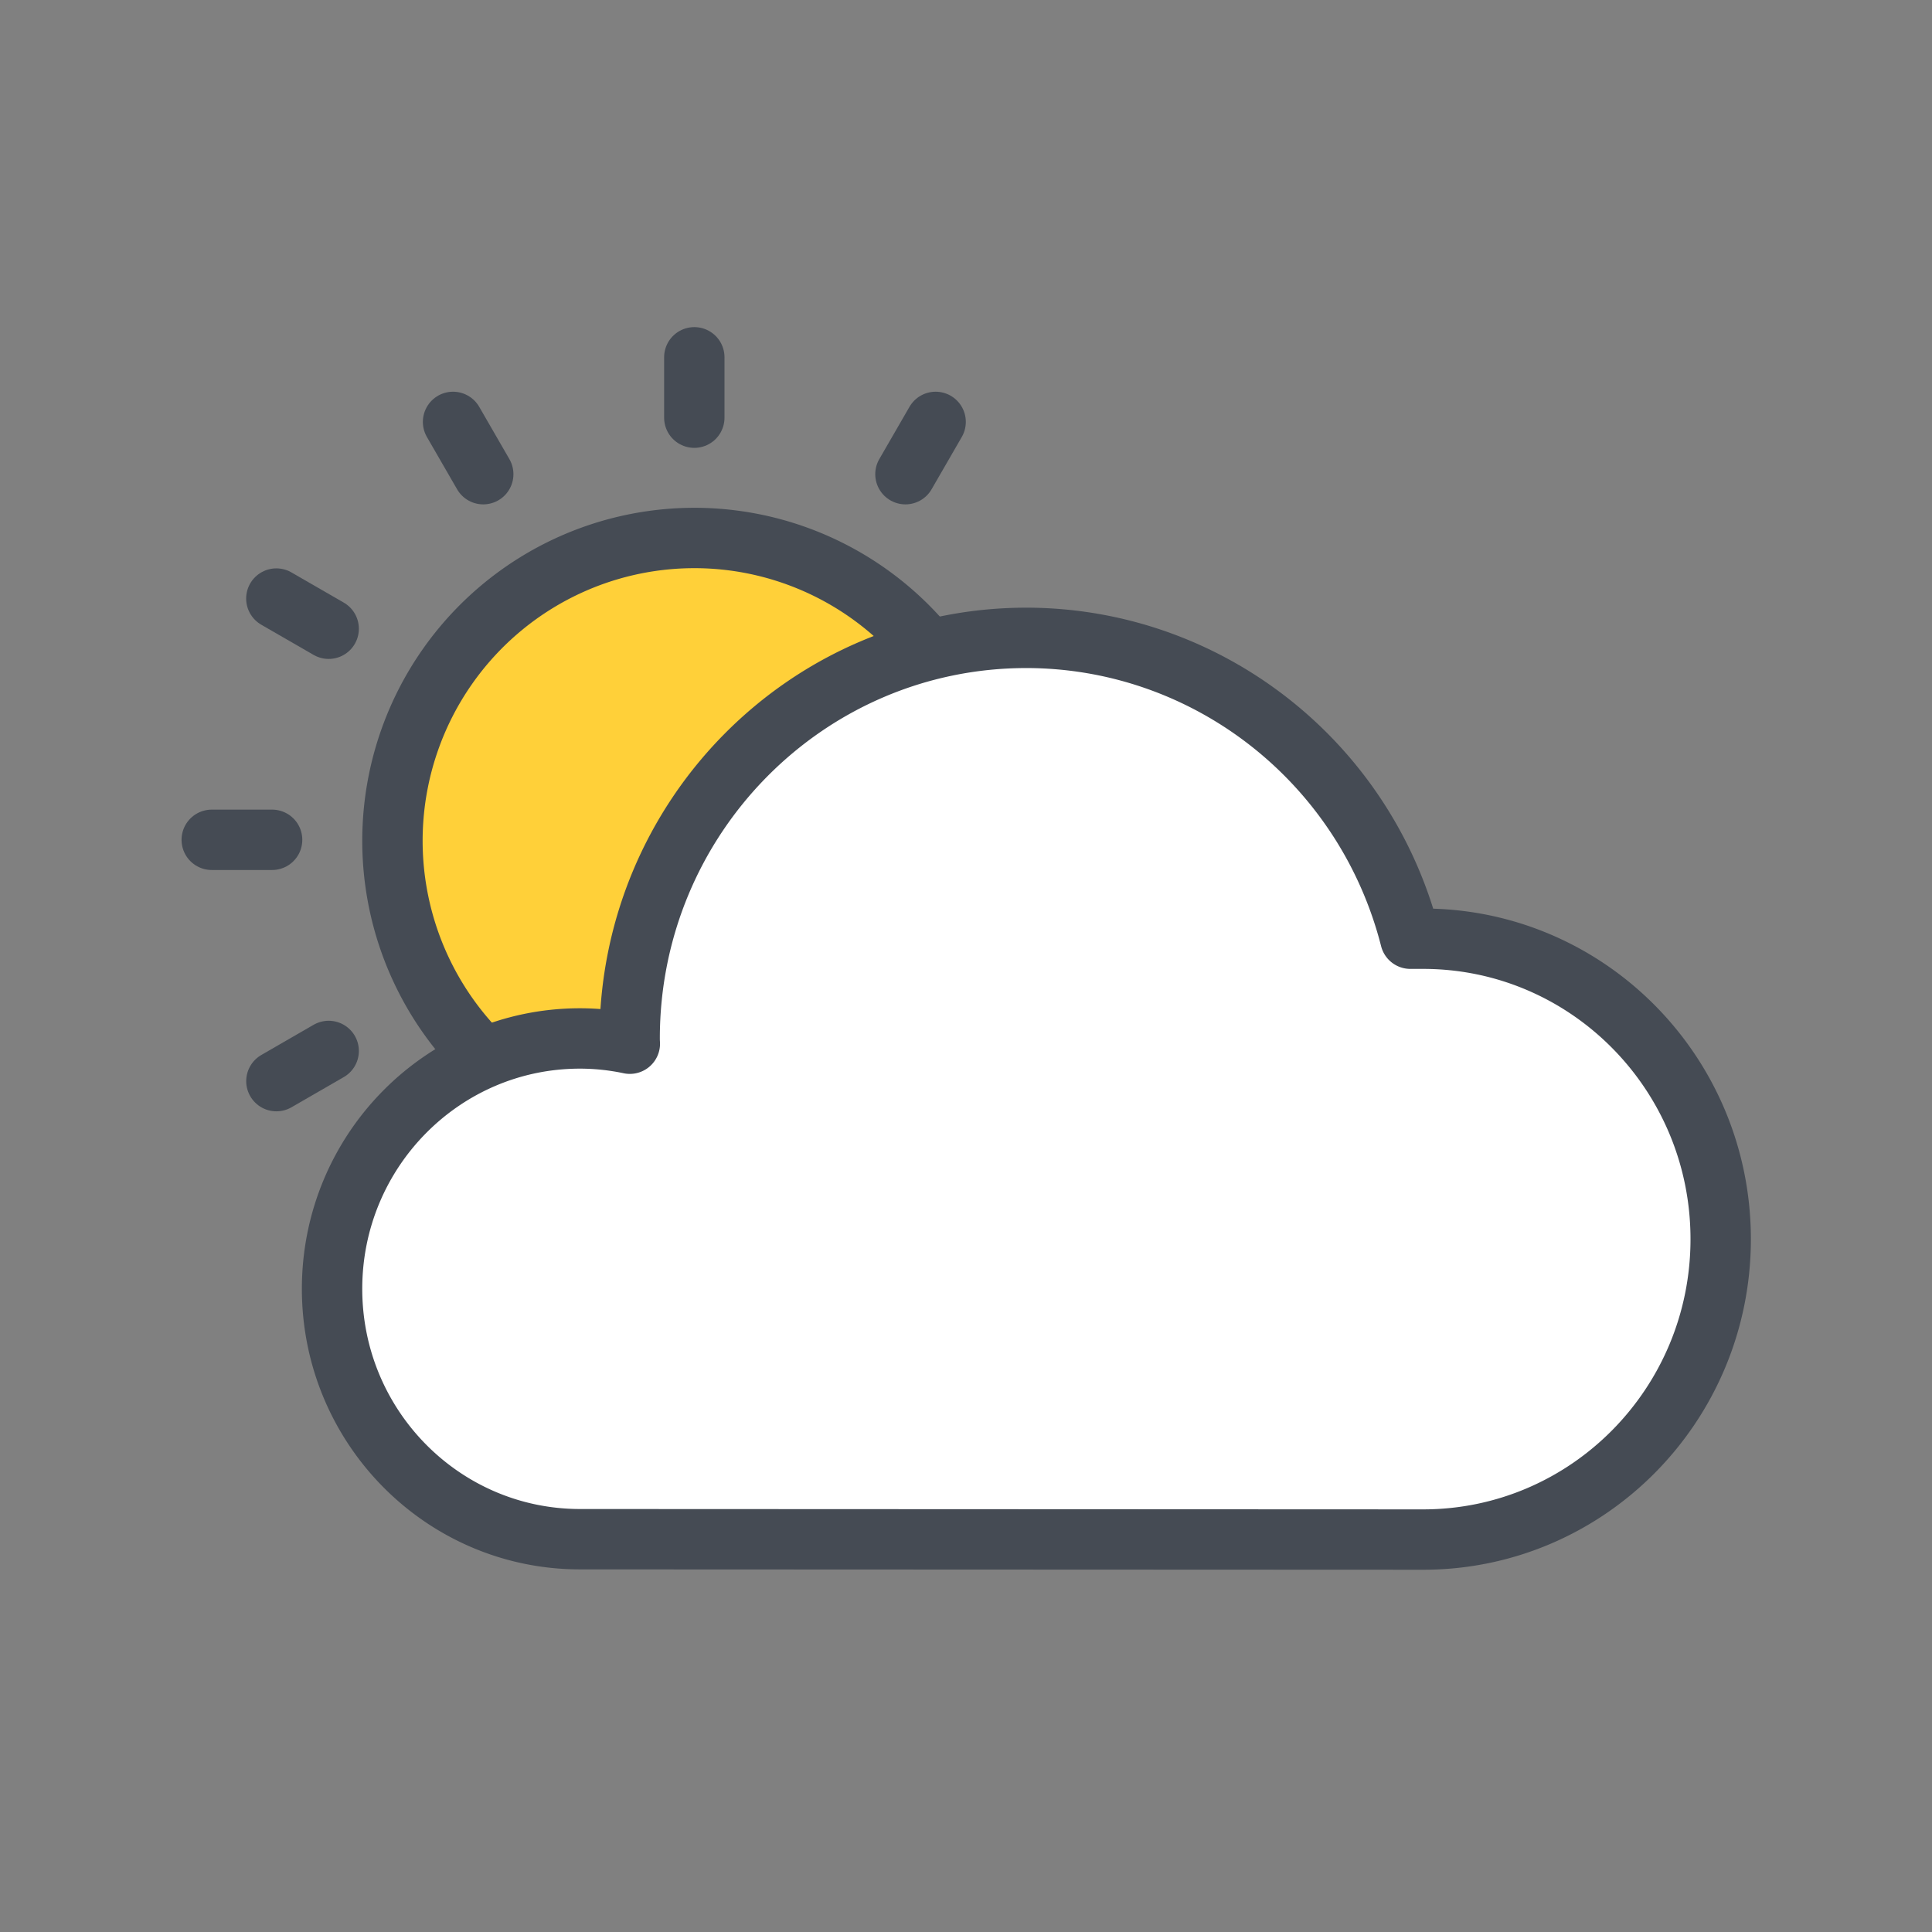 <svg xmlns="http://www.w3.org/2000/svg" width="32" height="32" id="sun">
    <rect width="100%" height="100%" fill="#808080" stroke="none"/>
    <g stroke="#454b54" transform="translate(0 -1018.952)">
        <ellipse cx="11.5" cy="1032.878" fill="#ffd039" stroke="none" rx="5" ry="5.016"></ellipse>
        <path fill="#fff" stroke="none" d="M23.571 1044.452c2.722 0 4.929-2.228 4.929-4.976 0-2.748-2.207-4.976-4.929-4.976h-.211c-.747-2.93-3.363-4.98-6.36-4.983-3.63 0-6.571 2.971-6.571 6.635 0 .03.001.06.003.087a4.01 4.01 0 0 0-.825-.087c-2.268 0-4.107 1.857-4.107 4.147s1.839 4.147 4.107 4.147z"></path>
        <path fill="none" stroke-linecap="round" stroke-linejoin="round" d="M23.571 1044.452c2.722 0 4.929-2.228 4.929-4.976 0-2.748-2.207-4.976-4.929-4.976h-.211c-.747-2.93-3.363-4.98-6.36-4.983-3.63 0-6.571 2.971-6.571 6.635 0 .03.001.06.003.087a4.01 4.01 0 0 0-.825-.087c-2.268 0-4.107 1.857-4.107 4.147s1.839 4.147 4.107 4.147z"></path>
        <path fill="none" d="M7.834 1036.289a5 5.016 0 0 1-1.051-5.074 5 5.016 0 0 1 3.984-3.298 5 5.016 0 0 1 4.767 1.997"></path>
        <path fill="none" stroke-linecap="round" stroke-linejoin="round" d="M11.5 1025.87v-1m-7.993 7.992h1m10.49-6.056.5-.866m-10.92 2.926.867.5m-.866 7.493.866-.5m2.06-10.419.5.866"></path>
    </g>
</svg>